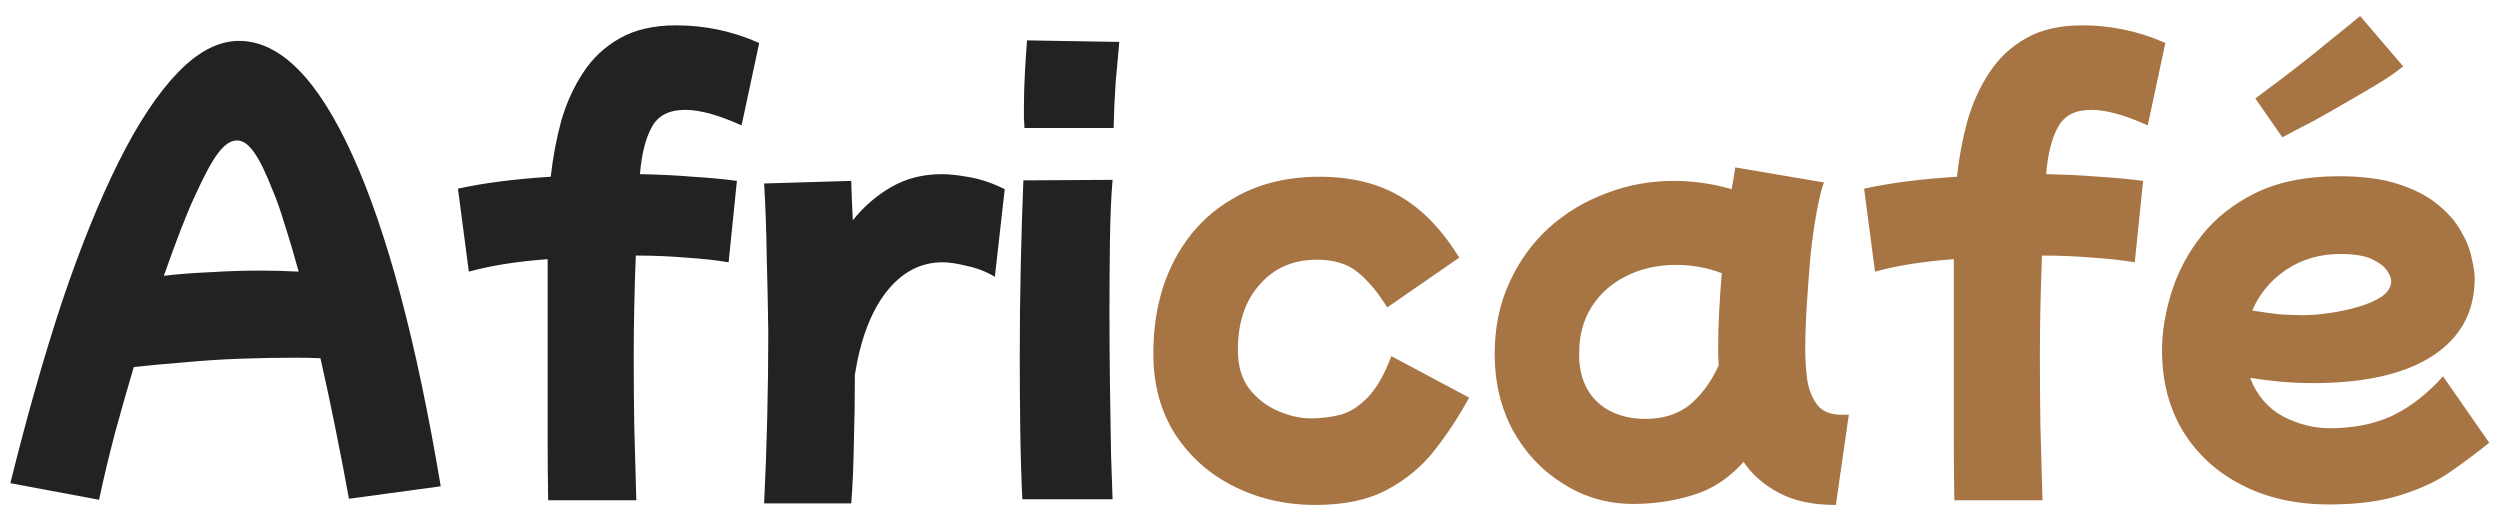 <svg width="135" height="28" viewBox="0 0 135 28" fill="none" xmlns="http://www.w3.org/2000/svg">
<path d="M5.348 26.988L0.56 26.092C1.456 22.471 2.389 19.195 3.36 16.264C4.349 13.333 5.367 10.823 6.412 8.732C7.457 6.641 8.521 5.036 9.604 3.916C10.705 2.777 11.807 2.208 12.908 2.208C15.129 2.208 17.173 4.271 19.04 8.396C20.907 12.503 22.493 18.457 23.8 26.26L18.844 26.932C18.62 25.7 18.377 24.44 18.116 23.152C17.855 21.845 17.584 20.576 17.304 19.344C16.856 19.325 16.371 19.316 15.848 19.316C14.933 19.316 13.963 19.335 12.936 19.372C11.928 19.409 10.929 19.475 9.94 19.568C8.969 19.643 8.064 19.727 7.224 19.82C6.869 21.015 6.524 22.228 6.188 23.46C5.871 24.673 5.591 25.849 5.348 26.988ZM10.5 10.636C10.089 11.513 9.539 12.932 8.848 14.892C9.651 14.799 10.5 14.733 11.396 14.696C12.292 14.64 13.169 14.612 14.028 14.612C14.756 14.612 15.456 14.631 16.128 14.668C15.867 13.716 15.615 12.867 15.372 12.12C15.148 11.373 14.943 10.785 14.756 10.356C14.364 9.348 14.019 8.639 13.72 8.228C13.421 7.799 13.113 7.584 12.796 7.584C12.46 7.584 12.124 7.808 11.788 8.256C11.452 8.685 11.023 9.479 10.5 10.636ZM29.601 27.016C29.582 25.971 29.573 24.907 29.573 23.824C29.573 22.723 29.573 21.659 29.573 20.632V13.996C28.789 14.052 28.033 14.136 27.305 14.248C26.595 14.36 25.933 14.5 25.317 14.668L24.729 10.188C25.401 10.039 26.166 9.908 27.025 9.796C27.902 9.684 28.807 9.6 29.741 9.544C29.853 8.517 30.039 7.519 30.301 6.548C30.581 5.577 30.973 4.709 31.477 3.944C31.981 3.16 32.643 2.535 33.465 2.068C34.286 1.601 35.303 1.368 36.517 1.368C38.066 1.368 39.559 1.685 40.997 2.32L40.045 6.772C38.813 6.212 37.795 5.932 36.993 5.932C36.134 5.932 35.537 6.24 35.201 6.856C34.865 7.453 34.65 8.303 34.557 9.404C35.565 9.423 36.517 9.469 37.413 9.544C38.327 9.6 39.121 9.675 39.793 9.768L39.345 14.164C38.691 14.052 37.926 13.968 37.049 13.912C36.19 13.837 35.285 13.8 34.333 13.8C34.295 14.752 34.267 15.685 34.249 16.6C34.23 17.496 34.221 18.392 34.221 19.288C34.221 20.483 34.23 21.715 34.249 22.984C34.286 24.235 34.323 25.579 34.361 27.016H29.601ZM41.263 27.184C41.338 25.635 41.394 24.085 41.431 22.536C41.469 20.987 41.487 19.456 41.487 17.944C41.469 16.563 41.441 15.2 41.403 13.856C41.385 12.493 41.338 11.177 41.263 9.908L45.967 9.768C45.986 10.459 46.014 11.168 46.051 11.896C46.649 11.149 47.339 10.552 48.123 10.104C48.926 9.637 49.841 9.404 50.867 9.404C51.259 9.404 51.763 9.46 52.379 9.572C52.995 9.684 53.621 9.899 54.255 10.216L53.723 14.948C53.257 14.668 52.753 14.472 52.211 14.36C51.689 14.229 51.25 14.164 50.895 14.164C49.701 14.164 48.683 14.705 47.843 15.788C47.022 16.852 46.462 18.336 46.163 20.24C46.163 21.547 46.145 22.797 46.107 23.992C46.089 25.168 46.042 26.232 45.967 27.184H41.263ZM55.319 6.912C55.319 6.744 55.309 6.576 55.291 6.408C55.291 6.221 55.291 6.016 55.291 5.792C55.291 5.195 55.309 4.56 55.347 3.888C55.384 3.216 55.421 2.647 55.459 2.18L60.443 2.264C60.387 2.899 60.321 3.617 60.247 4.42C60.191 5.223 60.153 6.053 60.135 6.912H55.319ZM55.207 26.96C55.151 25.803 55.113 24.571 55.095 23.264C55.076 21.939 55.067 20.613 55.067 19.288C55.067 17.552 55.085 15.863 55.123 14.22C55.16 12.577 55.207 11.084 55.263 9.74L60.079 9.712C60.004 10.571 59.957 11.635 59.939 12.904C59.92 14.155 59.911 15.471 59.911 16.852C59.911 18.215 59.92 19.559 59.939 20.884C59.957 22.209 59.976 23.413 59.995 24.496C60.032 25.56 60.06 26.381 60.079 26.96H55.207Z" fill="#202223"/>
<path d="M71.017 27.268C69.449 27.268 68.003 26.941 66.677 26.288C65.352 25.635 64.288 24.701 63.485 23.488C62.683 22.256 62.281 20.791 62.281 19.092C62.281 17.188 62.655 15.517 63.401 14.08C64.148 12.643 65.193 11.532 66.537 10.748C67.881 9.945 69.449 9.544 71.241 9.544C72.959 9.544 74.415 9.899 75.609 10.608C76.804 11.299 77.868 12.4 78.801 13.912L74.909 16.6C74.387 15.76 73.855 15.125 73.313 14.696C72.772 14.248 72.035 14.024 71.101 14.024C69.832 14.024 68.805 14.472 68.021 15.368C67.237 16.245 66.845 17.421 66.845 18.896C66.845 19.755 67.051 20.455 67.461 20.996C67.891 21.537 68.413 21.939 69.029 22.2C69.645 22.461 70.224 22.592 70.765 22.592C71.325 22.592 71.867 22.527 72.389 22.396C72.912 22.247 73.407 21.929 73.873 21.444C74.34 20.959 74.76 20.221 75.133 19.232L79.333 21.472C78.773 22.499 78.148 23.451 77.457 24.328C76.767 25.205 75.908 25.915 74.881 26.456C73.873 26.997 72.585 27.268 71.017 27.268ZM88.216 27.212C86.816 27.212 85.546 26.848 84.408 26.12C83.269 25.411 82.364 24.449 81.692 23.236C81.038 22.004 80.712 20.632 80.712 19.12C80.712 17.701 80.973 16.423 81.496 15.284C82.018 14.127 82.728 13.137 83.624 12.316C84.538 11.495 85.574 10.869 86.732 10.44C87.889 9.992 89.102 9.768 90.372 9.768C91.436 9.768 92.481 9.917 93.508 10.216C93.582 9.824 93.648 9.432 93.704 9.04L98.492 9.852C98.361 10.207 98.23 10.739 98.1 11.448C97.969 12.157 97.857 12.951 97.764 13.828C97.689 14.705 97.624 15.583 97.568 16.46C97.512 17.337 97.484 18.131 97.484 18.84C97.484 19.419 97.521 19.988 97.596 20.548C97.689 21.089 97.876 21.537 98.156 21.892C98.436 22.228 98.865 22.396 99.444 22.396H99.836L99.136 27.268C97.904 27.268 96.886 27.053 96.084 26.624C95.281 26.213 94.637 25.653 94.152 24.944C93.349 25.84 92.434 26.437 91.408 26.736C90.381 27.053 89.317 27.212 88.216 27.212ZM85.304 19.68C85.397 20.576 85.761 21.295 86.396 21.836C87.049 22.359 87.87 22.62 88.86 22.62C89.812 22.62 90.605 22.368 91.24 21.864C91.874 21.341 92.397 20.632 92.808 19.736C92.789 19.437 92.78 19.129 92.78 18.812C92.78 18.159 92.798 17.487 92.836 16.796C92.873 16.105 92.92 15.424 92.976 14.752C92.192 14.453 91.37 14.304 90.512 14.304C89.504 14.304 88.598 14.509 87.796 14.92C87.012 15.312 86.396 15.863 85.948 16.572C85.5 17.281 85.276 18.103 85.276 19.036C85.276 19.148 85.276 19.26 85.276 19.372C85.276 19.484 85.285 19.587 85.304 19.68ZM105.534 27.016C105.516 25.971 105.506 24.907 105.506 23.824C105.506 22.723 105.506 21.659 105.506 20.632V13.996C104.722 14.052 103.966 14.136 103.238 14.248C102.529 14.36 101.866 14.5 101.25 14.668L100.662 10.188C101.334 10.039 102.1 9.908 102.958 9.796C103.836 9.684 104.741 9.6 105.674 9.544C105.786 8.517 105.973 7.519 106.234 6.548C106.514 5.577 106.906 4.709 107.41 3.944C107.914 3.16 108.577 2.535 109.398 2.068C110.22 1.601 111.237 1.368 112.45 1.368C114 1.368 115.493 1.685 116.93 2.32L115.978 6.772C114.746 6.212 113.729 5.932 112.926 5.932C112.068 5.932 111.47 6.24 111.134 6.856C110.798 7.453 110.584 8.303 110.49 9.404C111.498 9.423 112.45 9.469 113.346 9.544C114.261 9.6 115.054 9.675 115.726 9.768L115.278 14.164C114.625 14.052 113.86 13.968 112.982 13.912C112.124 13.837 111.218 13.8 110.266 13.8C110.229 14.752 110.201 15.685 110.182 16.6C110.164 17.496 110.154 18.392 110.154 19.288C110.154 20.483 110.164 21.715 110.182 22.984C110.22 24.235 110.257 25.579 110.294 27.016H105.534ZM125.765 27.24C123.973 27.24 122.396 26.885 121.033 26.176C119.689 25.485 118.634 24.515 117.869 23.264C117.122 22.013 116.749 20.567 116.749 18.924C116.749 17.935 116.917 16.899 117.253 15.816C117.589 14.715 118.13 13.688 118.877 12.736C119.624 11.784 120.604 11.009 121.817 10.412C123.049 9.815 124.542 9.516 126.297 9.516C127.566 9.516 128.63 9.656 129.489 9.936C130.366 10.216 131.076 10.58 131.617 11.028C132.177 11.476 132.597 11.952 132.877 12.456C133.176 12.96 133.372 13.445 133.465 13.912C133.577 14.36 133.633 14.733 133.633 15.032C133.633 16.843 132.868 18.243 131.337 19.232C129.825 20.203 127.678 20.688 124.897 20.688C124.262 20.688 123.656 20.66 123.077 20.604C122.517 20.548 121.994 20.483 121.509 20.408C121.864 21.341 122.452 22.032 123.273 22.48C124.094 22.909 124.944 23.124 125.821 23.124C127.09 23.124 128.21 22.9 129.181 22.452C130.152 21.985 131.066 21.276 131.925 20.324L134.417 23.908C133.82 24.393 133.148 24.897 132.401 25.42C131.673 25.943 130.777 26.372 129.713 26.708C128.649 27.063 127.333 27.24 125.765 27.24ZM126.381 13.716C125.28 13.716 124.309 13.996 123.469 14.556C122.629 15.116 122.013 15.853 121.621 16.768C122.088 16.843 122.545 16.908 122.993 16.964C123.46 17.001 123.917 17.02 124.365 17.02C124.776 17.02 125.242 16.983 125.765 16.908C126.306 16.833 126.829 16.721 127.333 16.572C127.856 16.423 128.285 16.236 128.621 16.012C128.957 15.769 129.125 15.489 129.125 15.172C129.125 15.023 129.05 14.836 128.901 14.612C128.752 14.388 128.481 14.183 128.089 13.996C127.697 13.809 127.128 13.716 126.381 13.716ZM123.245 7.416L121.789 5.316C122.218 4.999 122.704 4.635 123.245 4.224C123.786 3.813 124.328 3.393 124.869 2.964C125.41 2.516 125.905 2.115 126.353 1.76C126.82 1.387 127.184 1.088 127.445 0.864L129.769 3.58C129.489 3.823 129.078 4.112 128.537 4.448C128.014 4.765 127.426 5.111 126.773 5.484C126.138 5.857 125.513 6.212 124.897 6.548C124.281 6.865 123.73 7.155 123.245 7.416Z" fill="#A77444"/>
</svg>
